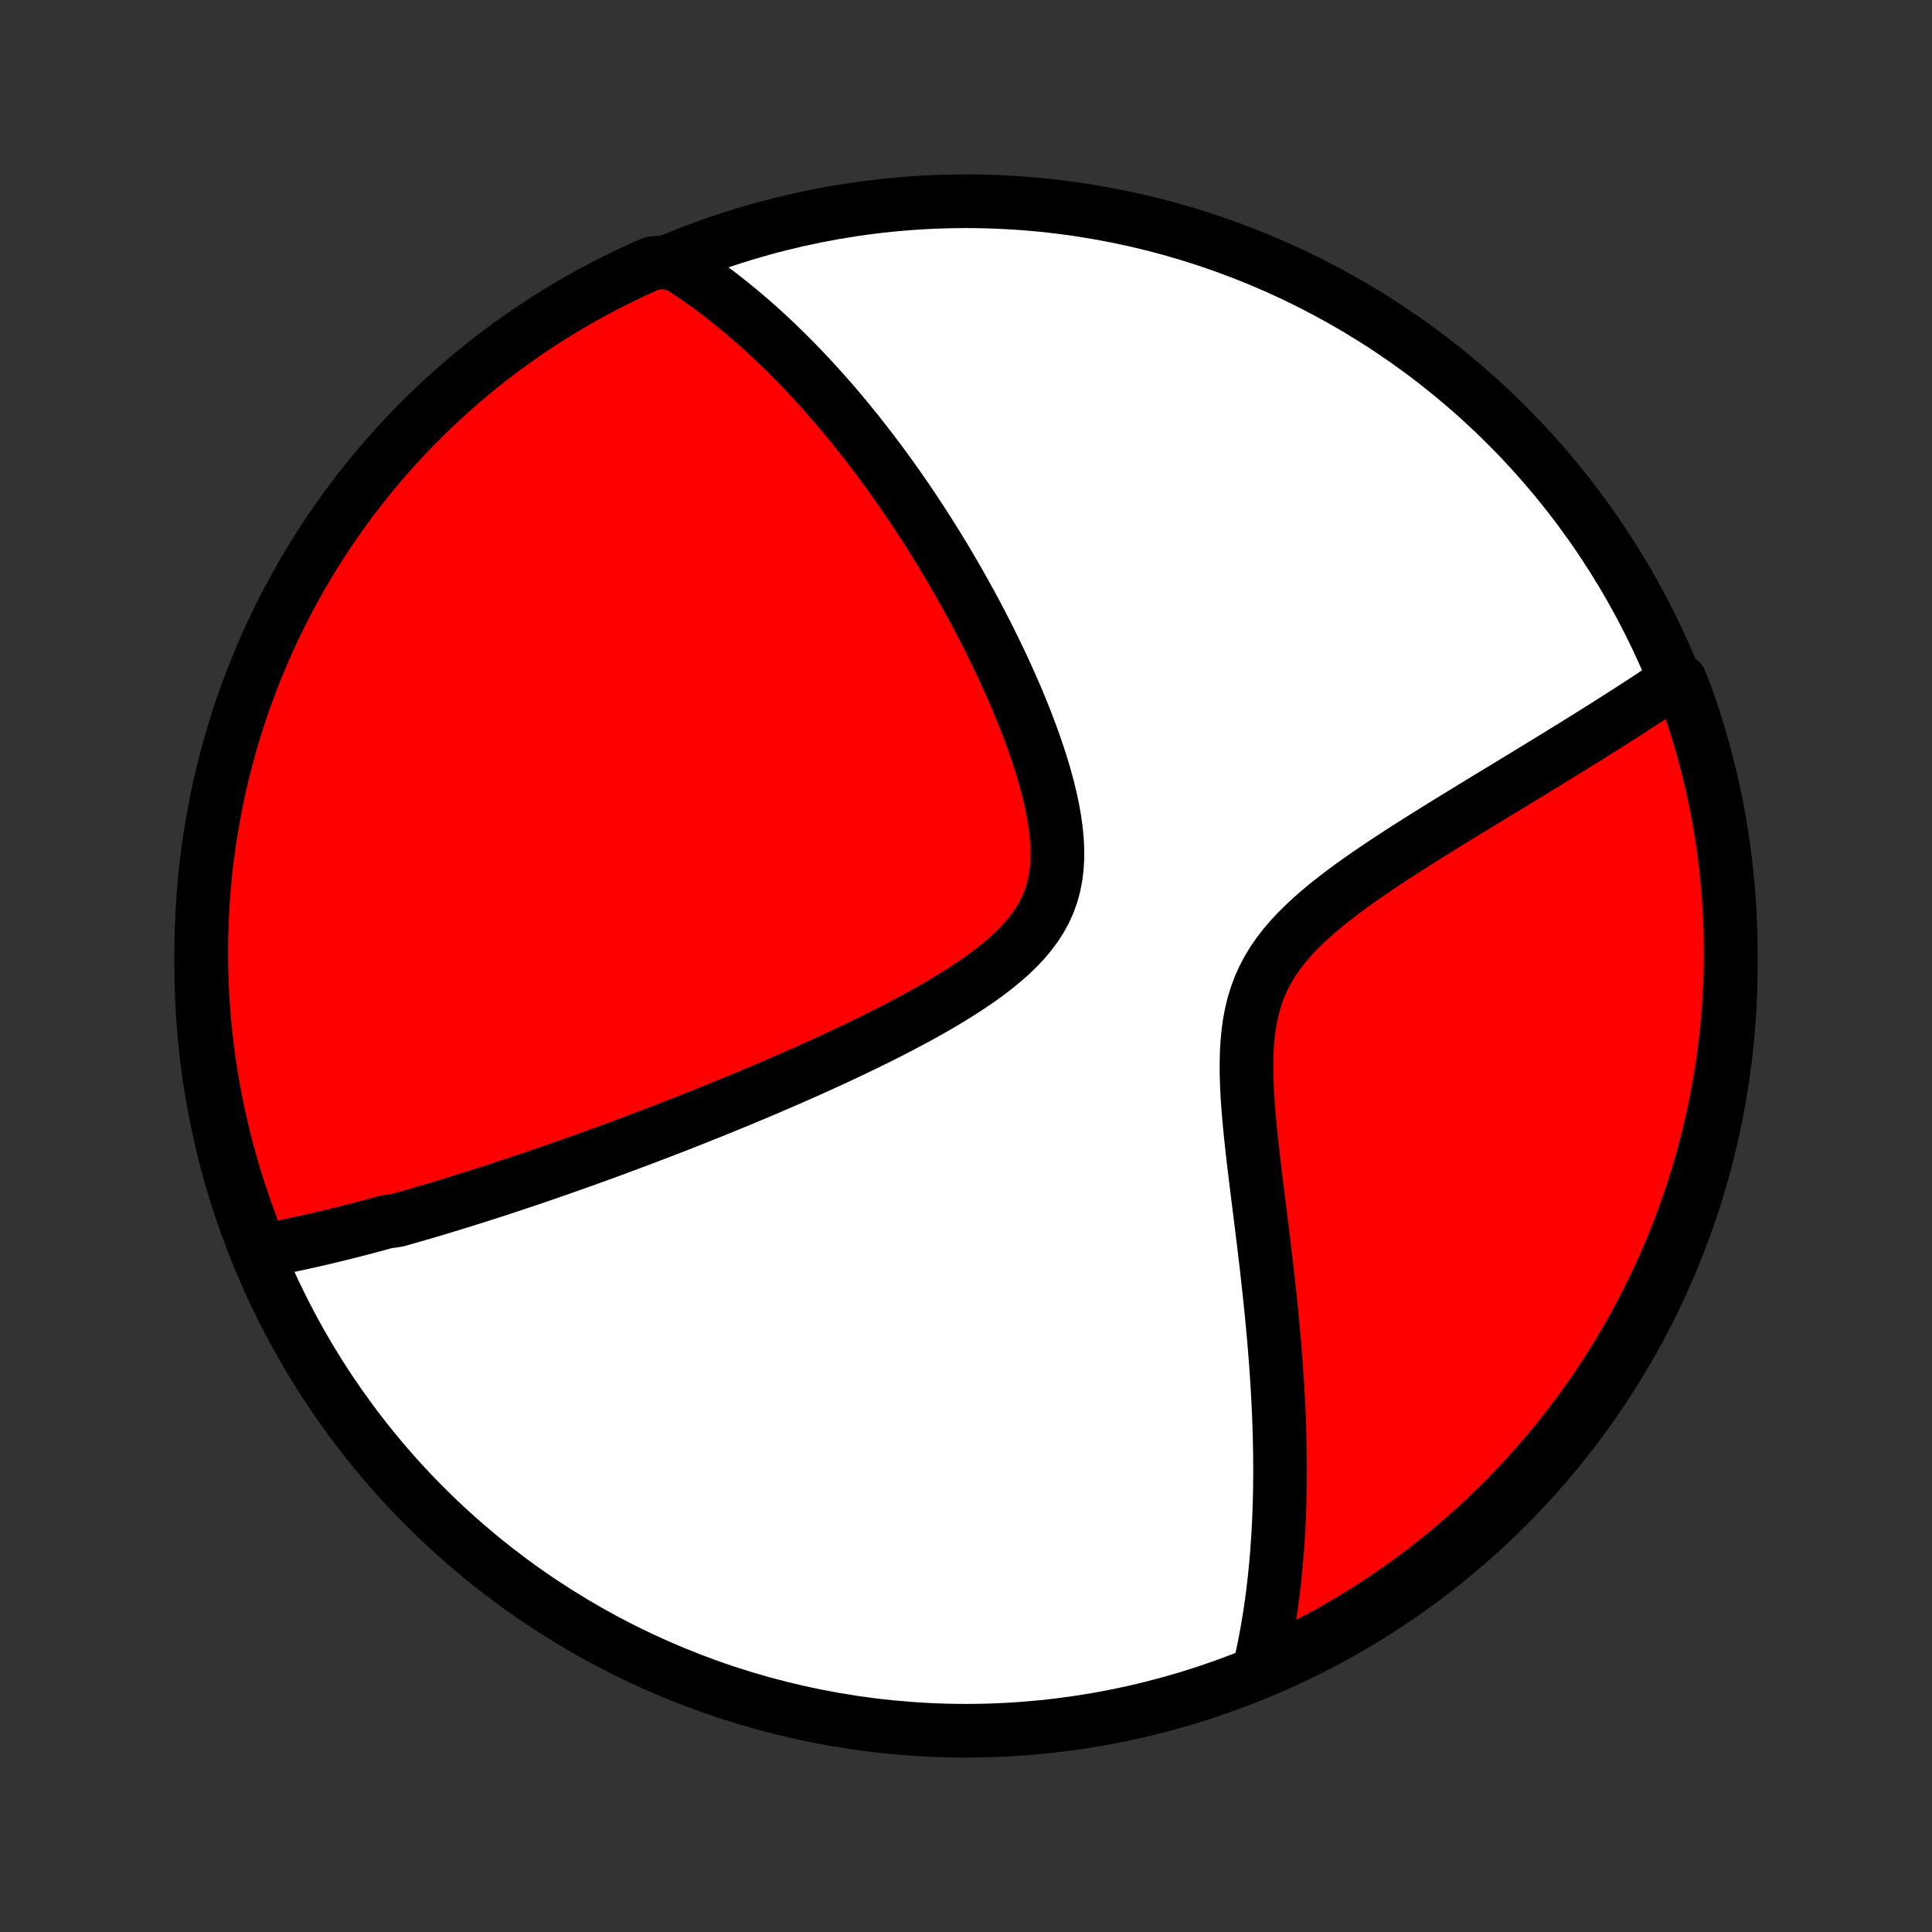 <?xml version="1.0" encoding="utf-8" standalone="no"?>
<!DOCTYPE svg PUBLIC "-//W3C//DTD SVG 1.1//EN"
  "http://www.w3.org/Graphics/SVG/1.1/DTD/svg11.dtd">
<!-- Created with matplotlib (http://matplotlib.org/) -->
<svg height="72pt" version="1.1" viewBox="0 0 72 72" width="72pt" xmlns="http://www.w3.org/2000/svg" xmlns:xlink="http://www.w3.org/1999/xlink">
 <rect x="0" y="0" width="72" height="72" fill="#333333" stroke="none"/>
 <defs>
  <style type="text/css">
*{stroke-linecap:butt;stroke-linejoin:round;}
  </style>
 </defs>
 <g id="figure_1">
  <g id="patch_1">
   <path d="
M0 72
L72 72
L72 0
L0 0
z
" style="fill:none;"/>
  </g>
  <g id="axes_1">
   <g id="PatchCollection_1">
    <defs>
     <path d="
M36 -7.5
C43.558 -7.5 50.808 -10.503 56.153 -15.848
C61.497 -21.192 64.5 -28.442 64.5 -36
C64.5 -43.558 61.497 -50.808 56.153 -56.153
C50.808 -61.497 43.558 -64.5 36 -64.5
C28.442 -64.5 21.192 -61.497 15.848 -56.153
C10.503 -50.808 7.5 -43.558 7.5 -36
C7.5 -28.442 10.503 -21.192 15.848 -15.848
C21.192 -10.503 28.442 -7.5 36 -7.5
z
" id="C0_0_a811fe30f3"/>
     <path d="
M9.716 -25.379
L9.912 -25.415
L10.107 -25.451
L10.303 -25.488
L10.498 -25.526
L10.693 -25.565
L10.887 -25.605
L11.082 -25.646
L11.276 -25.688
L11.47 -25.731
L11.664 -25.775
L11.858 -25.819
L12.052 -25.864
L12.247 -25.91
L12.441 -25.957
L12.635 -26.005
L12.83 -26.053
L13.025 -26.102
L13.22 -26.152
L13.415 -26.202
L13.611 -26.254
L13.807 -26.306
L14.004 -26.359
L14.201 -26.413
L14.398 -26.467
L14.795 -26.522
L14.995 -26.578
L15.195 -26.635
L15.396 -26.693
L15.598 -26.751
L15.801 -26.81
L16.004 -26.87
L16.209 -26.931
L16.415 -26.993
L16.621 -27.055
L16.829 -27.119
L17.038 -27.183
L17.248 -27.248
L17.46 -27.315
L17.673 -27.382
L17.887 -27.45
L18.103 -27.519
L18.321 -27.589
L18.54 -27.66
L18.761 -27.733
L18.983 -27.806
L19.207 -27.88
L19.433 -27.956
L19.661 -28.032
L19.891 -28.11
L20.123 -28.19
L20.357 -28.27
L20.593 -28.352
L20.832 -28.435
L21.073 -28.519
L21.316 -28.605
L21.561 -28.692
L21.809 -28.78
L22.06 -28.871
L22.313 -28.962
L22.569 -29.055
L22.827 -29.15
L23.088 -29.247
L23.353 -29.345
L23.62 -29.445
L23.89 -29.547
L24.163 -29.65
L24.439 -29.755
L24.718 -29.863
L25.001 -29.972
L25.287 -30.083
L25.575 -30.197
L25.867 -30.312
L26.163 -30.43
L26.462 -30.55
L26.764 -30.672
L27.069 -30.796
L27.378 -30.923
L27.69 -31.052
L28.006 -31.184
L28.324 -31.318
L28.646 -31.455
L28.971 -31.595
L29.299 -31.737
L29.63 -31.882
L29.964 -32.029
L30.301 -32.18
L30.64 -32.334
L30.982 -32.49
L31.326 -32.65
L31.672 -32.813
L32.019 -32.979
L32.368 -33.148
L32.718 -33.321
L33.069 -33.497
L33.42 -33.677
L33.77 -33.861
L34.12 -34.048
L34.468 -34.239
L34.814 -34.435
L35.157 -34.635
L35.496 -34.839
L35.83 -35.048
L36.158 -35.262
L36.479 -35.481
L36.791 -35.706
L37.093 -35.937
L37.383 -36.174
L37.66 -36.419
L37.922 -36.67
L38.166 -36.929
L38.392 -37.197
L38.598 -37.474
L38.782 -37.76
L38.942 -38.055
L39.079 -38.36
L39.191 -38.674
L39.279 -38.998
L39.344 -39.331
L39.386 -39.672
L39.406 -40.021
L39.405 -40.377
L39.386 -40.739
L39.349 -41.106
L39.296 -41.478
L39.23 -41.852
L39.15 -42.229
L39.059 -42.608
L38.957 -42.987
L38.846 -43.366
L38.727 -43.745
L38.601 -44.122
L38.468 -44.498
L38.329 -44.871
L38.186 -45.242
L38.038 -45.61
L37.886 -45.975
L37.73 -46.336
L37.571 -46.693
L37.41 -47.047
L37.246 -47.396
L37.08 -47.74
L36.913 -48.081
L36.744 -48.416
L36.574 -48.747
L36.402 -49.074
L36.23 -49.395
L36.057 -49.711
L35.884 -50.023
L35.71 -50.33
L35.536 -50.632
L35.362 -50.929
L35.188 -51.221
L35.013 -51.508
L34.839 -51.791
L34.665 -52.069
L34.491 -52.342
L34.317 -52.611
L34.144 -52.874
L33.971 -53.134
L33.798 -53.389
L33.626 -53.64
L33.455 -53.886
L33.283 -54.128
L33.112 -54.366
L32.942 -54.6
L32.772 -54.83
L32.603 -55.056
L32.434 -55.278
L32.265 -55.496
L32.097 -55.711
L31.93 -55.922
L31.762 -56.13
L31.596 -56.334
L31.429 -56.534
L31.263 -56.732
L31.098 -56.926
L30.932 -57.117
L30.767 -57.305
L30.603 -57.489
L30.438 -57.671
L30.274 -57.85
L30.11 -58.026
L29.946 -58.2
L29.782 -58.371
L29.619 -58.539
L29.455 -58.704
L29.292 -58.867
L29.128 -59.027
L28.965 -59.185
L28.801 -59.341
L28.637 -59.494
L28.473 -59.645
L28.309 -59.794
L28.145 -59.94
L27.98 -60.084
L27.815 -60.226
L27.649 -60.366
L27.483 -60.504
L27.317 -60.64
L27.15 -60.774
L26.983 -60.906
L26.815 -61.036
L26.646 -61.164
L26.477 -61.29
L26.306 -61.414
L26.135 -61.537
L25.963 -61.657
L25.79 -61.776
L25.616 -61.892
L25.441 -62.007
L25.265 -62.12
L24.747 -62.231
L24.291 -62.184
L23.84 -61.984
L23.392 -61.776
L22.947 -61.559
L22.507 -61.335
L22.071 -61.104
L21.639 -60.864
L21.212 -60.617
L20.789 -60.363
L20.371 -60.101
L19.957 -59.832
L19.549 -59.556
L19.145 -59.272
L18.746 -58.982
L18.353 -58.684
L17.965 -58.379
L17.583 -58.068
L17.206 -57.75
L16.835 -57.425
L16.47 -57.094
L16.11 -56.756
L15.757 -56.412
L15.41 -56.062
L15.069 -55.706
L14.735 -55.343
L14.407 -54.975
L14.086 -54.601
L13.771 -54.221
L13.463 -53.836
L13.162 -53.445
L12.868 -53.049
L12.581 -52.648
L12.301 -52.242
L12.028 -51.831
L11.763 -51.415
L11.505 -50.994
L11.255 -50.569
L11.012 -50.139
L10.776 -49.705
L10.549 -49.267
L10.329 -48.825
L10.116 -48.379
L9.912 -47.929
L9.716 -47.475
L9.528 -47.018
L9.347 -46.558
L9.175 -46.094
L9.011 -45.627
L8.856 -45.158
L8.708 -44.685
L8.569 -44.21
L8.438 -43.733
L8.316 -43.253
L8.202 -42.771
L8.096 -42.286
L8 -41.8
L7.911 -41.312
L7.831 -40.823
L7.76 -40.332
L7.697 -39.84
L7.643 -39.346
L7.598 -38.852
L7.561 -38.356
L7.533 -37.86
L7.513 -37.364
L7.502 -36.867
L7.5 -36.37
L7.507 -35.872
L7.522 -35.375
L7.546 -34.877
L7.579 -34.381
L7.62 -33.884
L7.67 -33.389
L7.728 -32.894
L7.795 -32.4
L7.871 -31.907
L7.955 -31.415
L8.048 -30.925
L8.15 -30.436
L8.26 -29.95
L8.378 -29.464
L8.505 -28.981
L8.64 -28.5
L8.783 -28.021
L8.935 -27.545
L9.095 -27.072
L9.263 -26.601
z
" id="C0_1_c1eb6eb3e6"/>
     <path d="
M46.904 -9.681
L46.952 -9.884
L46.999 -10.089
L47.044 -10.295
L47.088 -10.502
L47.13 -10.711
L47.17 -10.922
L47.209 -11.134
L47.247 -11.348
L47.283 -11.563
L47.318 -11.781
L47.351 -12
L47.383 -12.221
L47.413 -12.444
L47.442 -12.67
L47.469 -12.897
L47.495 -13.127
L47.519 -13.358
L47.542 -13.592
L47.563 -13.829
L47.584 -14.068
L47.602 -14.309
L47.619 -14.554
L47.635 -14.8
L47.648 -15.05
L47.661 -15.302
L47.672 -15.558
L47.681 -15.816
L47.689 -16.078
L47.695 -16.342
L47.7 -16.61
L47.702 -16.881
L47.704 -17.155
L47.703 -17.433
L47.701 -17.715
L47.697 -17.999
L47.691 -18.288
L47.684 -18.58
L47.675 -18.876
L47.664 -19.176
L47.651 -19.48
L47.636 -19.788
L47.619 -20.099
L47.601 -20.415
L47.58 -20.735
L47.558 -21.059
L47.534 -21.387
L47.508 -21.72
L47.479 -22.056
L47.449 -22.397
L47.417 -22.742
L47.384 -23.091
L47.348 -23.444
L47.31 -23.801
L47.271 -24.163
L47.23 -24.528
L47.188 -24.897
L47.144 -25.27
L47.099 -25.647
L47.052 -26.027
L47.005 -26.41
L46.957 -26.797
L46.908 -27.187
L46.859 -27.579
L46.81 -27.974
L46.762 -28.371
L46.714 -28.769
L46.669 -29.169
L46.625 -29.57
L46.584 -29.971
L46.547 -30.373
L46.514 -30.773
L46.487 -31.172
L46.467 -31.57
L46.455 -31.964
L46.453 -32.355
L46.461 -32.741
L46.482 -33.122
L46.517 -33.496
L46.567 -33.864
L46.635 -34.224
L46.721 -34.575
L46.826 -34.916
L46.951 -35.249
L47.097 -35.571
L47.262 -35.883
L47.447 -36.186
L47.65 -36.479
L47.871 -36.763
L48.106 -37.038
L48.356 -37.305
L48.619 -37.564
L48.892 -37.817
L49.173 -38.063
L49.463 -38.303
L49.759 -38.537
L50.06 -38.767
L50.364 -38.991
L50.672 -39.211
L50.981 -39.427
L51.292 -39.639
L51.602 -39.847
L51.913 -40.051
L52.222 -40.252
L52.53 -40.45
L52.837 -40.645
L53.141 -40.836
L53.443 -41.024
L53.741 -41.21
L54.037 -41.392
L54.33 -41.572
L54.619 -41.749
L54.905 -41.924
L55.187 -42.096
L55.465 -42.265
L55.74 -42.432
L56.01 -42.596
L56.277 -42.758
L56.539 -42.918
L56.798 -43.075
L57.052 -43.23
L57.303 -43.383
L57.55 -43.534
L57.792 -43.682
L58.031 -43.829
L58.266 -43.974
L58.497 -44.116
L58.724 -44.257
L58.947 -44.395
L59.167 -44.532
L59.383 -44.667
L59.596 -44.801
L59.805 -44.932
L60.011 -45.062
L60.213 -45.191
L60.412 -45.318
L60.607 -45.443
L60.8 -45.567
L60.989 -45.689
L61.175 -45.81
L61.359 -45.93
L61.539 -46.048
L61.717 -46.166
L61.891 -46.282
L62.063 -46.396
L62.233 -46.51
L62.622 -46.622
L62.795 -46.175
L62.961 -45.709
L63.118 -45.24
L63.267 -44.768
L63.407 -44.294
L63.539 -43.816
L63.663 -43.337
L63.779 -42.855
L63.886 -42.371
L63.984 -41.886
L64.074 -41.398
L64.156 -40.909
L64.228 -40.418
L64.293 -39.926
L64.348 -39.433
L64.395 -38.939
L64.433 -38.443
L64.463 -37.947
L64.484 -37.451
L64.496 -36.954
L64.5 -36.457
L64.495 -35.959
L64.481 -35.462
L64.459 -34.965
L64.428 -34.468
L64.388 -33.971
L64.34 -33.475
L64.283 -32.98
L64.217 -32.486
L64.143 -31.993
L64.06 -31.501
L63.969 -31.011
L63.869 -30.522
L63.76 -30.035
L63.644 -29.549
L63.518 -29.066
L63.385 -28.584
L63.243 -28.105
L63.093 -27.628
L62.934 -27.154
L62.767 -26.683
L62.592 -26.214
L62.41 -25.748
L62.218 -25.286
L62.02 -24.827
L61.812 -24.371
L61.598 -23.919
L61.375 -23.47
L61.145 -23.025
L60.907 -22.584
L60.661 -22.147
L60.408 -21.715
L60.148 -21.287
L59.88 -20.863
L59.605 -20.444
L59.322 -20.029
L59.033 -19.62
L58.737 -19.215
L58.433 -18.816
L58.123 -18.422
L57.806 -18.033
L57.483 -17.649
L57.152 -17.272
L56.816 -16.9
L56.473 -16.533
L56.124 -16.173
L55.769 -15.819
L55.407 -15.471
L55.04 -15.129
L54.667 -14.793
L54.288 -14.464
L53.904 -14.142
L53.514 -13.826
L53.119 -13.517
L52.719 -13.214
L52.314 -12.919
L51.903 -12.631
L51.488 -12.35
L51.068 -12.076
L50.644 -11.809
L50.215 -11.55
L49.782 -11.298
L49.344 -11.054
L48.903 -10.817
L48.457 -10.588
L48.008 -10.367
L47.555 -10.153
z
" id="C0_2_37b4aedb4f"/>
    </defs>
    <g clip-path="url(#p1bffca34e9)">
     <use style="fill:#ffffff;stroke:#000000;stroke-width:2.0;" x="0.0" xlink:href="#C0_0_a811fe30f3" y="72.0"/>
    </g>
    <g clip-path="url(#p1bffca34e9)">
     <use style="fill:#ff0000;stroke:#000000;stroke-width:2.0;" x="0.0" xlink:href="#C0_1_c1eb6eb3e6" y="72.0"/>
    </g>
    <g clip-path="url(#p1bffca34e9)">
     <use style="fill:#ff0000;stroke:#000000;stroke-width:2.0;" x="0.0" xlink:href="#C0_2_37b4aedb4f" y="72.0"/>
    </g>
   </g>
  </g>
 </g>
 <defs>
  <clipPath id="p1bffca34e9">
   <rect height="72.0" width="72.0" x="0.0" y="0.0"/>
  </clipPath>
 </defs>
</svg>
